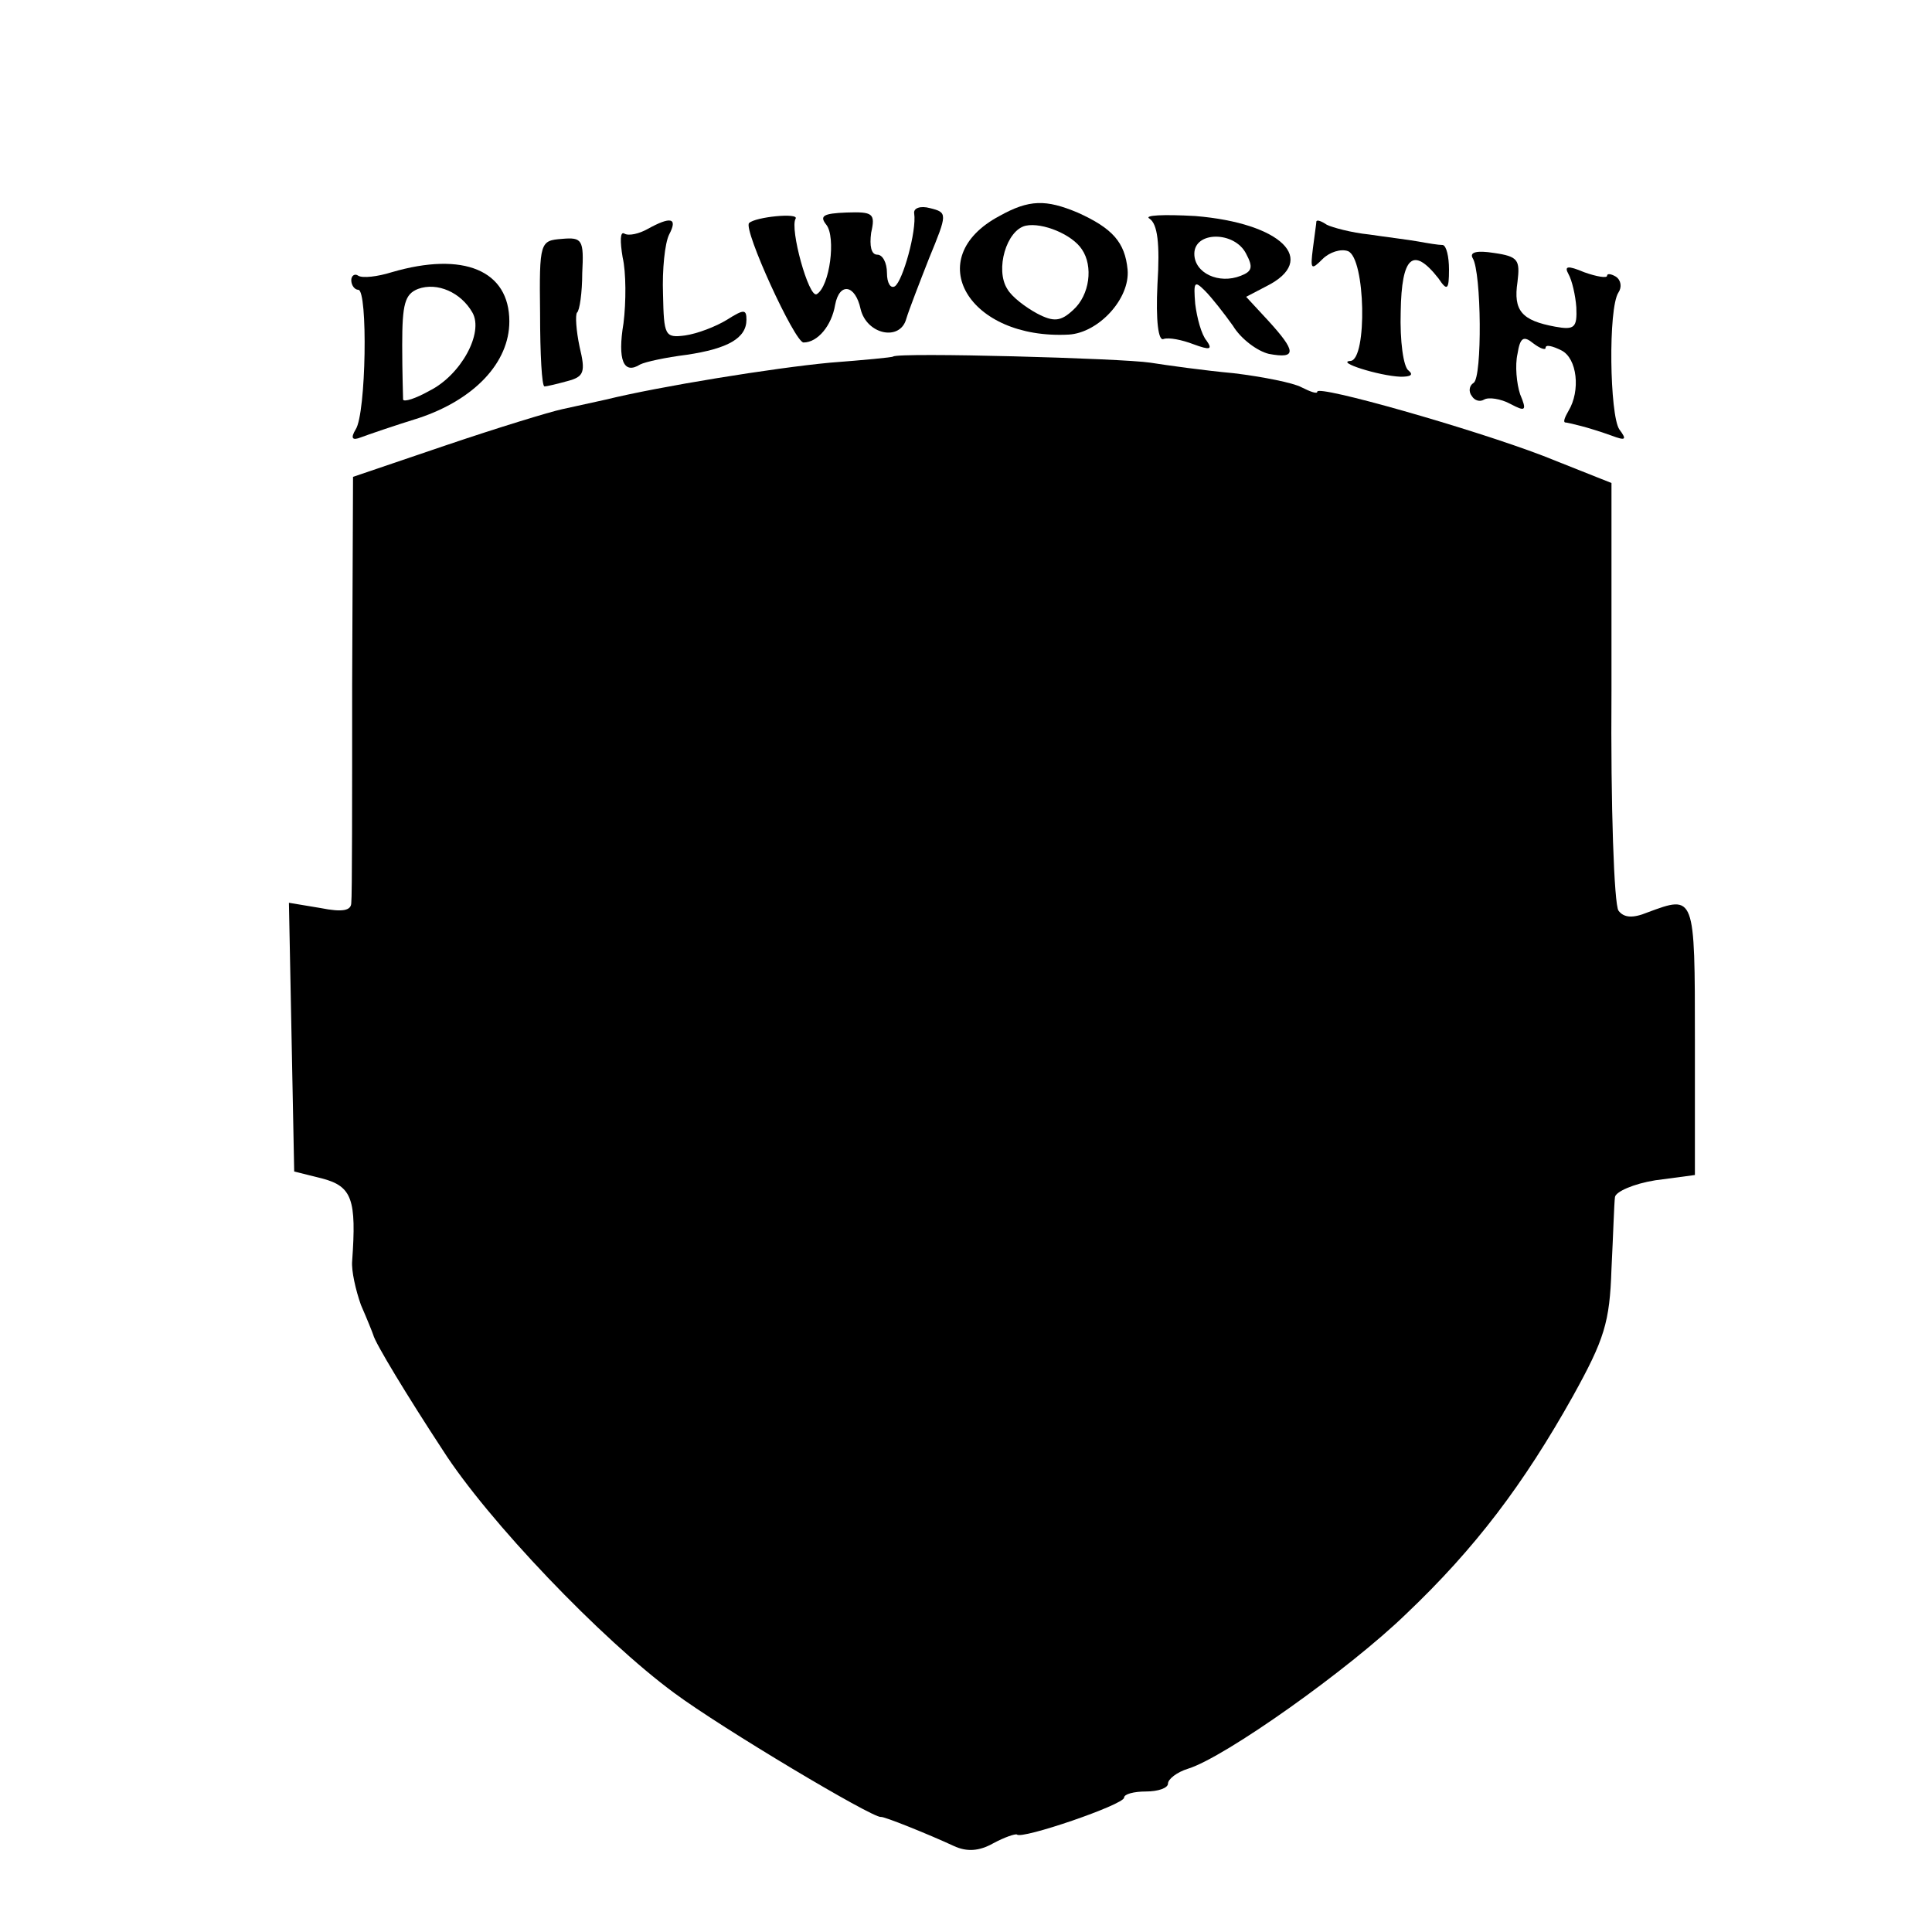 <?xml version="1.0" standalone="no"?>
<!DOCTYPE svg PUBLIC "-//W3C//DTD SVG 20010904//EN"
 "http://www.w3.org/TR/2001/REC-SVG-20010904/DTD/svg10.dtd">
<svg version="1.0" xmlns="http://www.w3.org/2000/svg"
 width="220pt" height="220pt" viewBox="0 0 220 220"
 preserveAspectRatio="xMidYMid meet">
<g transform="translate(0,220) scale(0.1,-0.1)"
fill="#000000" stroke="none">
<path d="M1041 1957 c3 -20 -13 -77 -22 -83 -5 -3 -9 4 -9 15 0 12 -5 21 -11
21 -7 0 -9 10 -7 25 5 22 2 24 -28 23 -27 -1 -31 -4 -23 -14 11 -14 4 -70 -11
-79 -9 -5 -31 75 -24 86 4 7 -46 2 -53 -5 -7 -7 52 -136 62 -136 16 0 32 19
36 43 5 26 23 23 29 -5 7 -29 45 -37 52 -11 3 10 15 41 26 69 21 51 21 52 1
57 -11 3 -19 0 -18 -6z"/>
<path d="M1138 1954 c-90 -48 -35 -141 79 -135 34 2 70 41 67 74 -3 31 -17 47
-57 65 -36 15 -55 15 -89 -4z m94 -38 c13 -19 9 -52 -10 -69 -14 -13 -22 -14
-41 -4 -13 7 -29 19 -34 28 -14 22 -1 67 21 72 19 4 53 -10 64 -27z"/>
<path d="M1309 1951 c9 -6 12 -28 9 -75 -2 -41 1 -65 7 -62 6 2 21 -1 34 -6
19 -7 22 -6 15 4 -6 7 -11 26 -13 42 -2 25 -1 27 11 15 8 -8 22 -26 32 -40 9
-15 28 -29 41 -32 32 -6 31 3 -1 38 l-25 27 23 12 c60 30 17 72 -81 80 -36 2
-59 1 -52 -3z m110 -40 c8 -15 7 -20 -6 -25 -25 -10 -53 3 -53 25 0 26 46 26
59 0z"/>
<path d="M737 1939 c-9 -5 -21 -8 -26 -5 -5 3 -5 -9 -2 -27 4 -17 4 -51 1 -75
-7 -42 0 -59 19 -47 6 3 29 8 53 11 47 7 68 19 68 40 0 12 -3 12 -22 0 -13 -8
-34 -16 -48 -18 -23 -3 -24 0 -25 47 -1 28 2 58 7 68 10 19 2 21 -25 6z"/>
<path d="M1499 1948 c0 -2 -2 -15 -4 -31 -3 -24 -2 -25 11 -12 8 8 21 12 29 9
20 -8 22 -123 3 -125 -18 -1 32 -17 57 -18 11 0 15 2 9 7 -6 4 -10 34 -9 67 1
63 14 75 43 38 10 -15 12 -13 12 10 0 15 -3 27 -7 28 -5 0 -17 2 -28 4 -11 2
-36 5 -56 8 -20 2 -42 8 -48 11 -6 4 -11 6 -12 4z"/>
<path d="M615 1843 c0 -46 2 -83 5 -83 3 0 15 3 26 6 19 5 21 10 14 39 -4 19
-5 36 -3 39 3 2 6 23 6 45 2 38 0 41 -23 39 -25 -2 -26 -3 -25 -85z"/>
<path d="M1677 1906 c10 -16 11 -136 1 -142 -5 -3 -6 -10 -2 -15 3 -5 9 -7 14
-4 5 3 19 1 30 -5 17 -9 19 -8 11 11 -4 12 -6 33 -3 46 3 19 7 21 18 12 8 -6
14 -8 14 -5 0 4 8 2 18 -3 18 -9 22 -46 8 -69 -4 -7 -6 -12 -4 -13 2 0 10 -2
18 -4 8 -2 24 -7 35 -11 16 -6 18 -5 9 7 -11 16 -13 138 -1 156 4 6 3 14 -3
18 -5 3 -10 4 -10 1 0 -3 -12 -1 -26 4 -19 8 -23 7 -18 -2 4 -7 8 -24 9 -38 1
-23 -2 -26 -24 -22 -38 7 -48 18 -43 51 3 25 1 29 -27 33 -19 3 -28 1 -24 -6z"/>
<path d="M446 1890 c-16 -5 -33 -7 -38 -4 -4 3 -8 0 -8 -5 0 -6 4 -11 8 -11
11 0 9 -141 -3 -159 -6 -10 -4 -13 6 -9 8 3 37 13 66 22 63 21 103 63 103 110
0 58 -52 80 -134 56z m92 -46 c13 -23 -13 -71 -49 -89 -16 -9 -29 -13 -30 -10
0 3 -1 31 -1 62 0 47 3 58 18 64 22 8 49 -4 62 -27z"/>
<path d="M1017 1794 c-1 -1 -33 -4 -72 -7 -64 -6 -194 -27 -255 -42 -14 -3
-36 -8 -50 -11 -14 -3 -73 -21 -132 -41 l-106 -36 -1 -236 c0 -130 0 -242 -1
-249 0 -9 -10 -11 -35 -6 l-36 6 3 -153 3 -153 32 -8 c34 -9 39 -24 34 -94 -1
-11 4 -33 10 -50 7 -16 13 -31 14 -34 2 -9 39 -70 79 -131 51 -80 181 -216
264 -277 54 -40 225 -142 235 -141 3 1 55 -20 83 -33 15 -7 29 -6 45 3 13 7
25 11 27 10 5 -6 122 34 122 42 0 4 11 7 25 7 14 0 25 4 25 9 0 5 10 13 23 17
42 13 183 113 248 176 79 75 134 148 190 248 36 65 42 84 44 145 2 39 3 75 4
82 1 6 21 15 46 19 l45 6 0 154 c0 166 0 165 -54 145 -17 -7 -27 -6 -33 2 -5
7 -9 119 -8 250 l0 237 -78 31 c-81 31 -257 81 -257 73 0 -3 -8 0 -18 5 -9 5
-44 12 -77 16 -33 3 -76 9 -95 12 -32 5 -287 12 -293 7z"/>
</g>
</svg>
